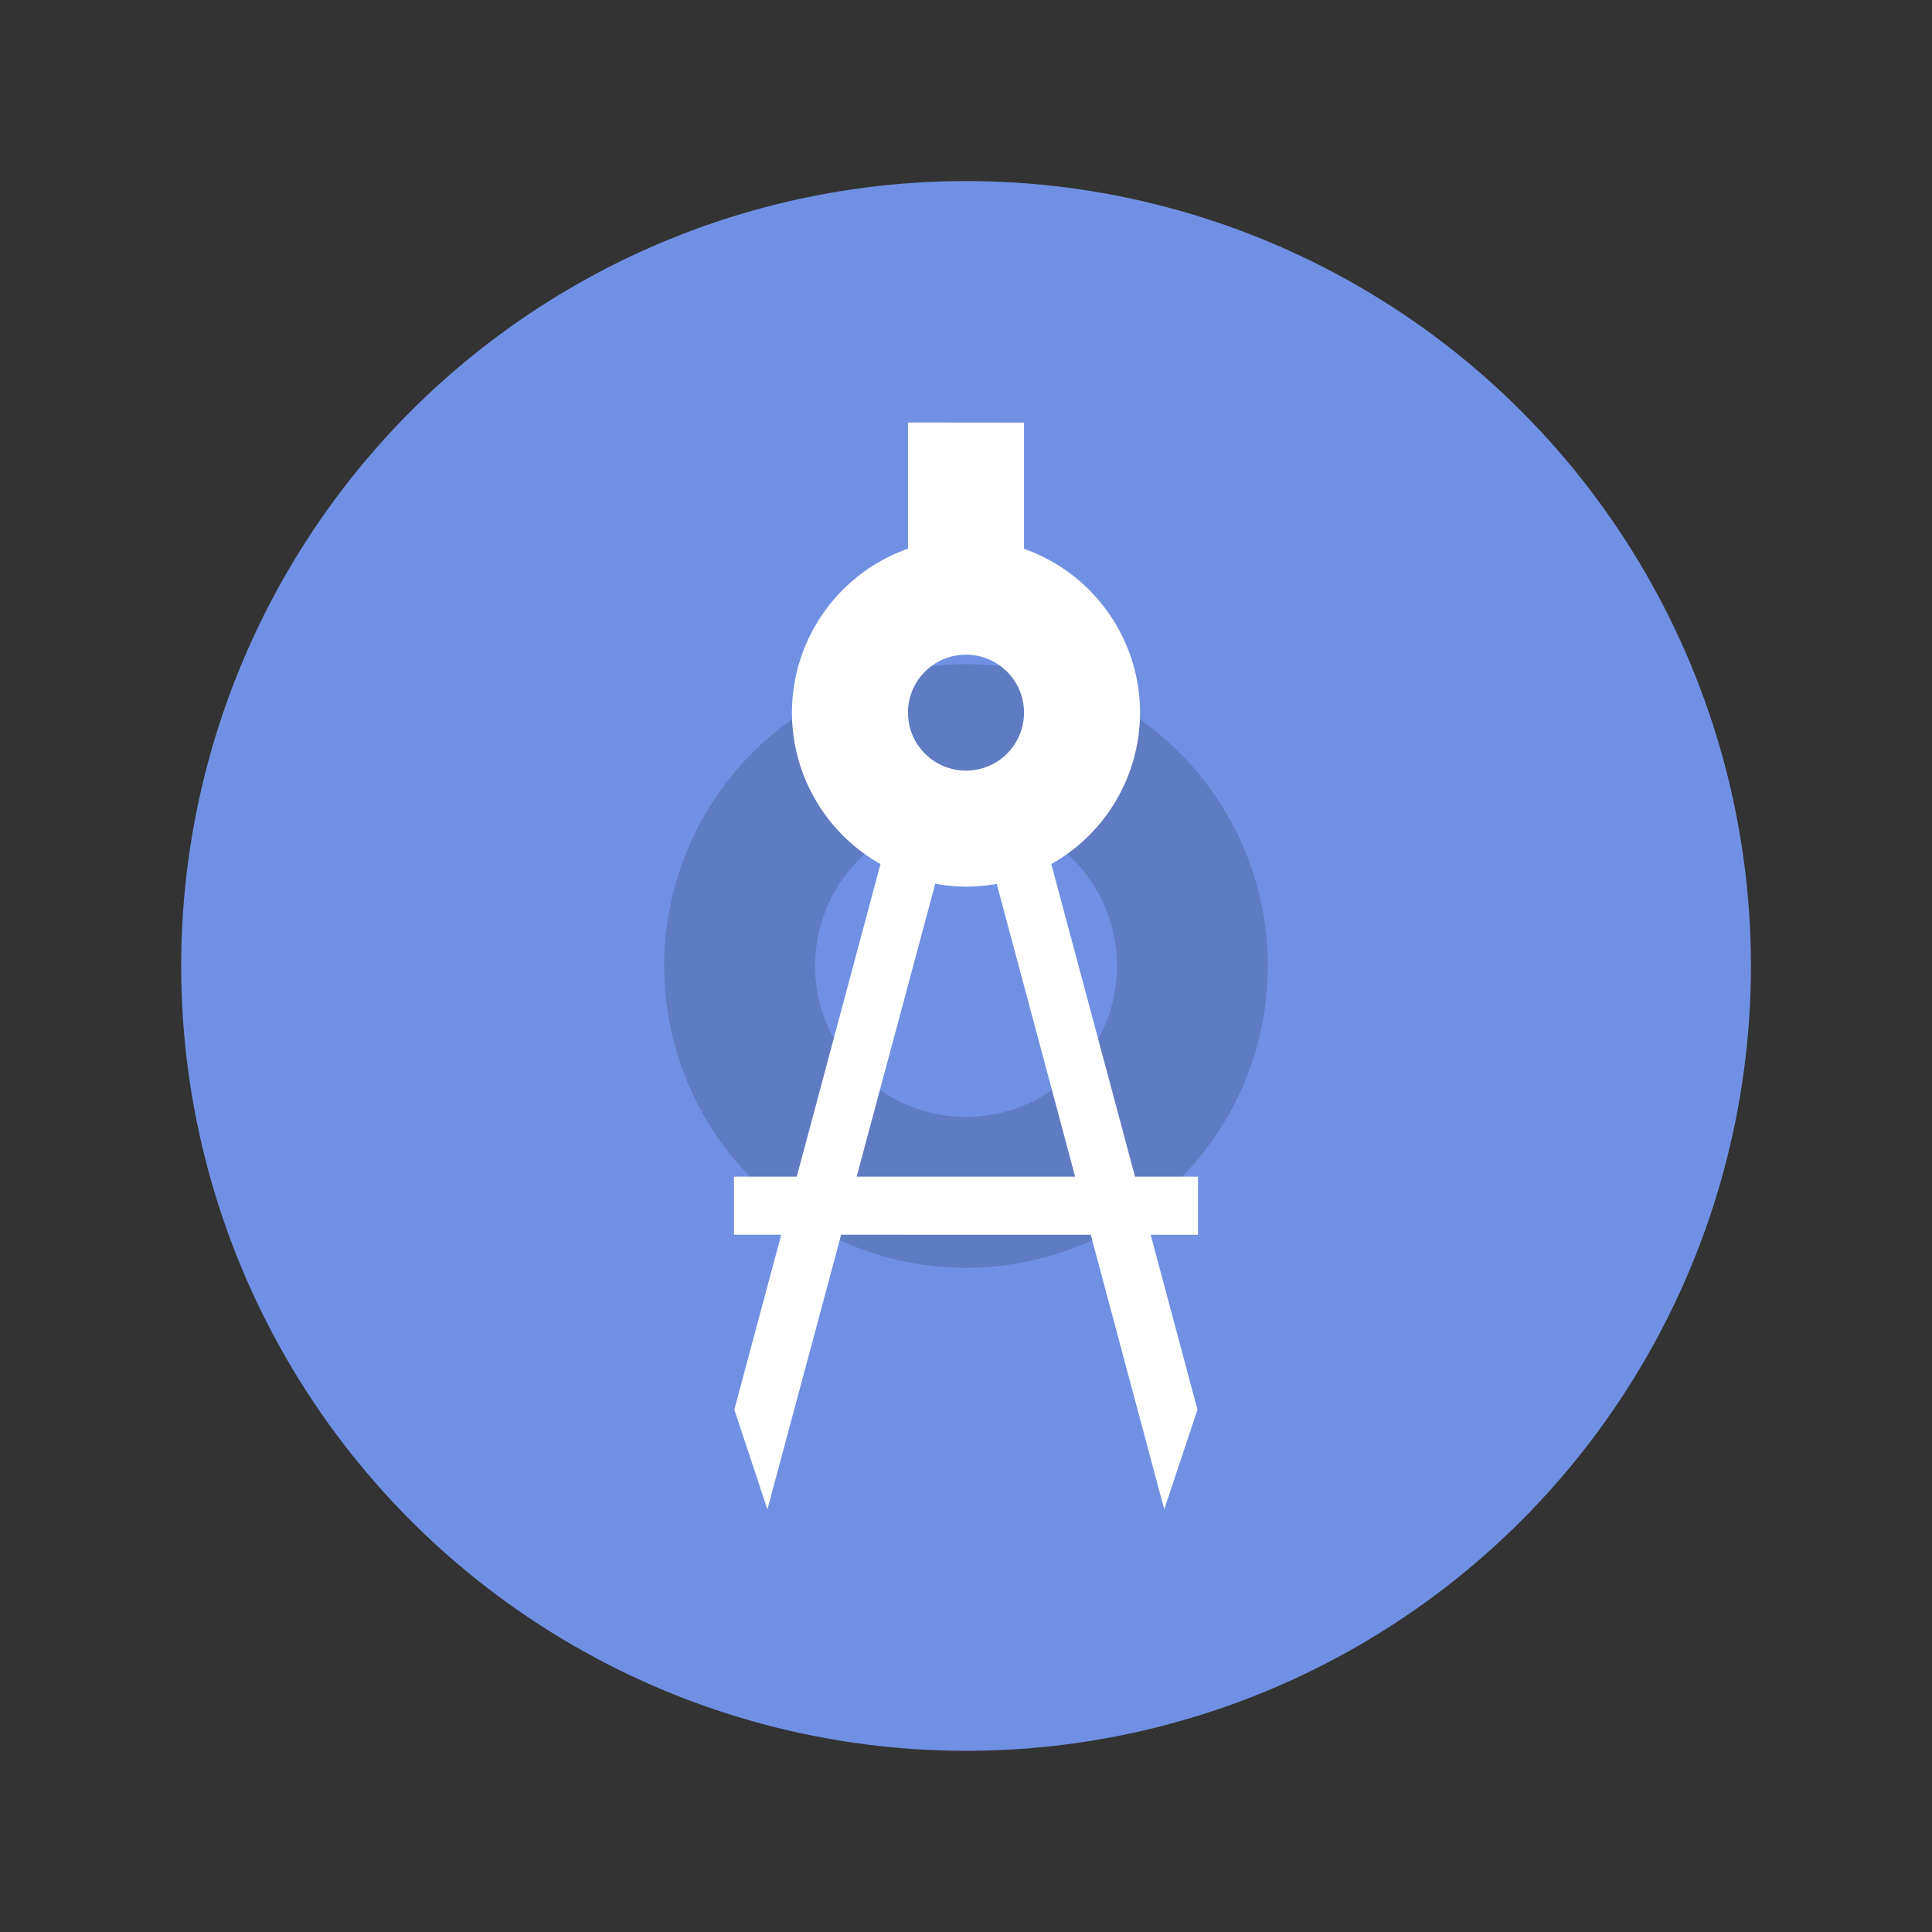 <svg xmlns="http://www.w3.org/2000/svg" width="64" height="64" viewBox="0 0 16.933 16.933"><rect x="0" y="0" width="16.933" height="16.933" fill="#333333" stroke="none"/><g transform="translate(0 -280.067)"><circle cx="8.467" cy="288.533" r="6.879" fill="#7091e3" paint-order="stroke markers fill"/><path d="M8.467 285.888a2.646 2.646 0 0 0-2.646 2.645 2.646 2.646 0 0 0 2.646 2.646 2.646 2.646 0 0 0 2.645-2.646 2.646 2.646 0 0 0-2.645-2.645zm0 1.322a1.323 1.323 0 0 1 1.323 1.323 1.323 1.323 0 0 1-1.323 1.323 1.323 1.323 0 0 1-1.323-1.323 1.323 1.323 0 0 1 1.323-1.323z" opacity=".15" paint-order="stroke markers fill"/><path d="M7.958 283.77v1.106a1.525 1.525 0 0 0-1.017 1.437 1.525 1.525 0 0 0 .776 1.327l-.734 2.74h-.55v.509h.414l-.411 1.533.29.874.646-2.407H9.56l.644 2.407.291-.874-.41-1.533h.415v-.509h-.552l-.734-2.74a1.525 1.525 0 0 0 .778-1.327 1.525 1.525 0 0 0-1.017-1.436v-1.106zm.509 2.035a.508.508 0 0 1 .508.508.508.508 0 0 1-.508.508.508.508 0 0 1-.509-.508.508.508 0 0 1 .509-.508zm-.27 2.007a1.525 1.525 0 0 0 .27.026 1.525 1.525 0 0 0 .269-.024l.687 2.566H7.508z" fill="#fff"/></g></svg>